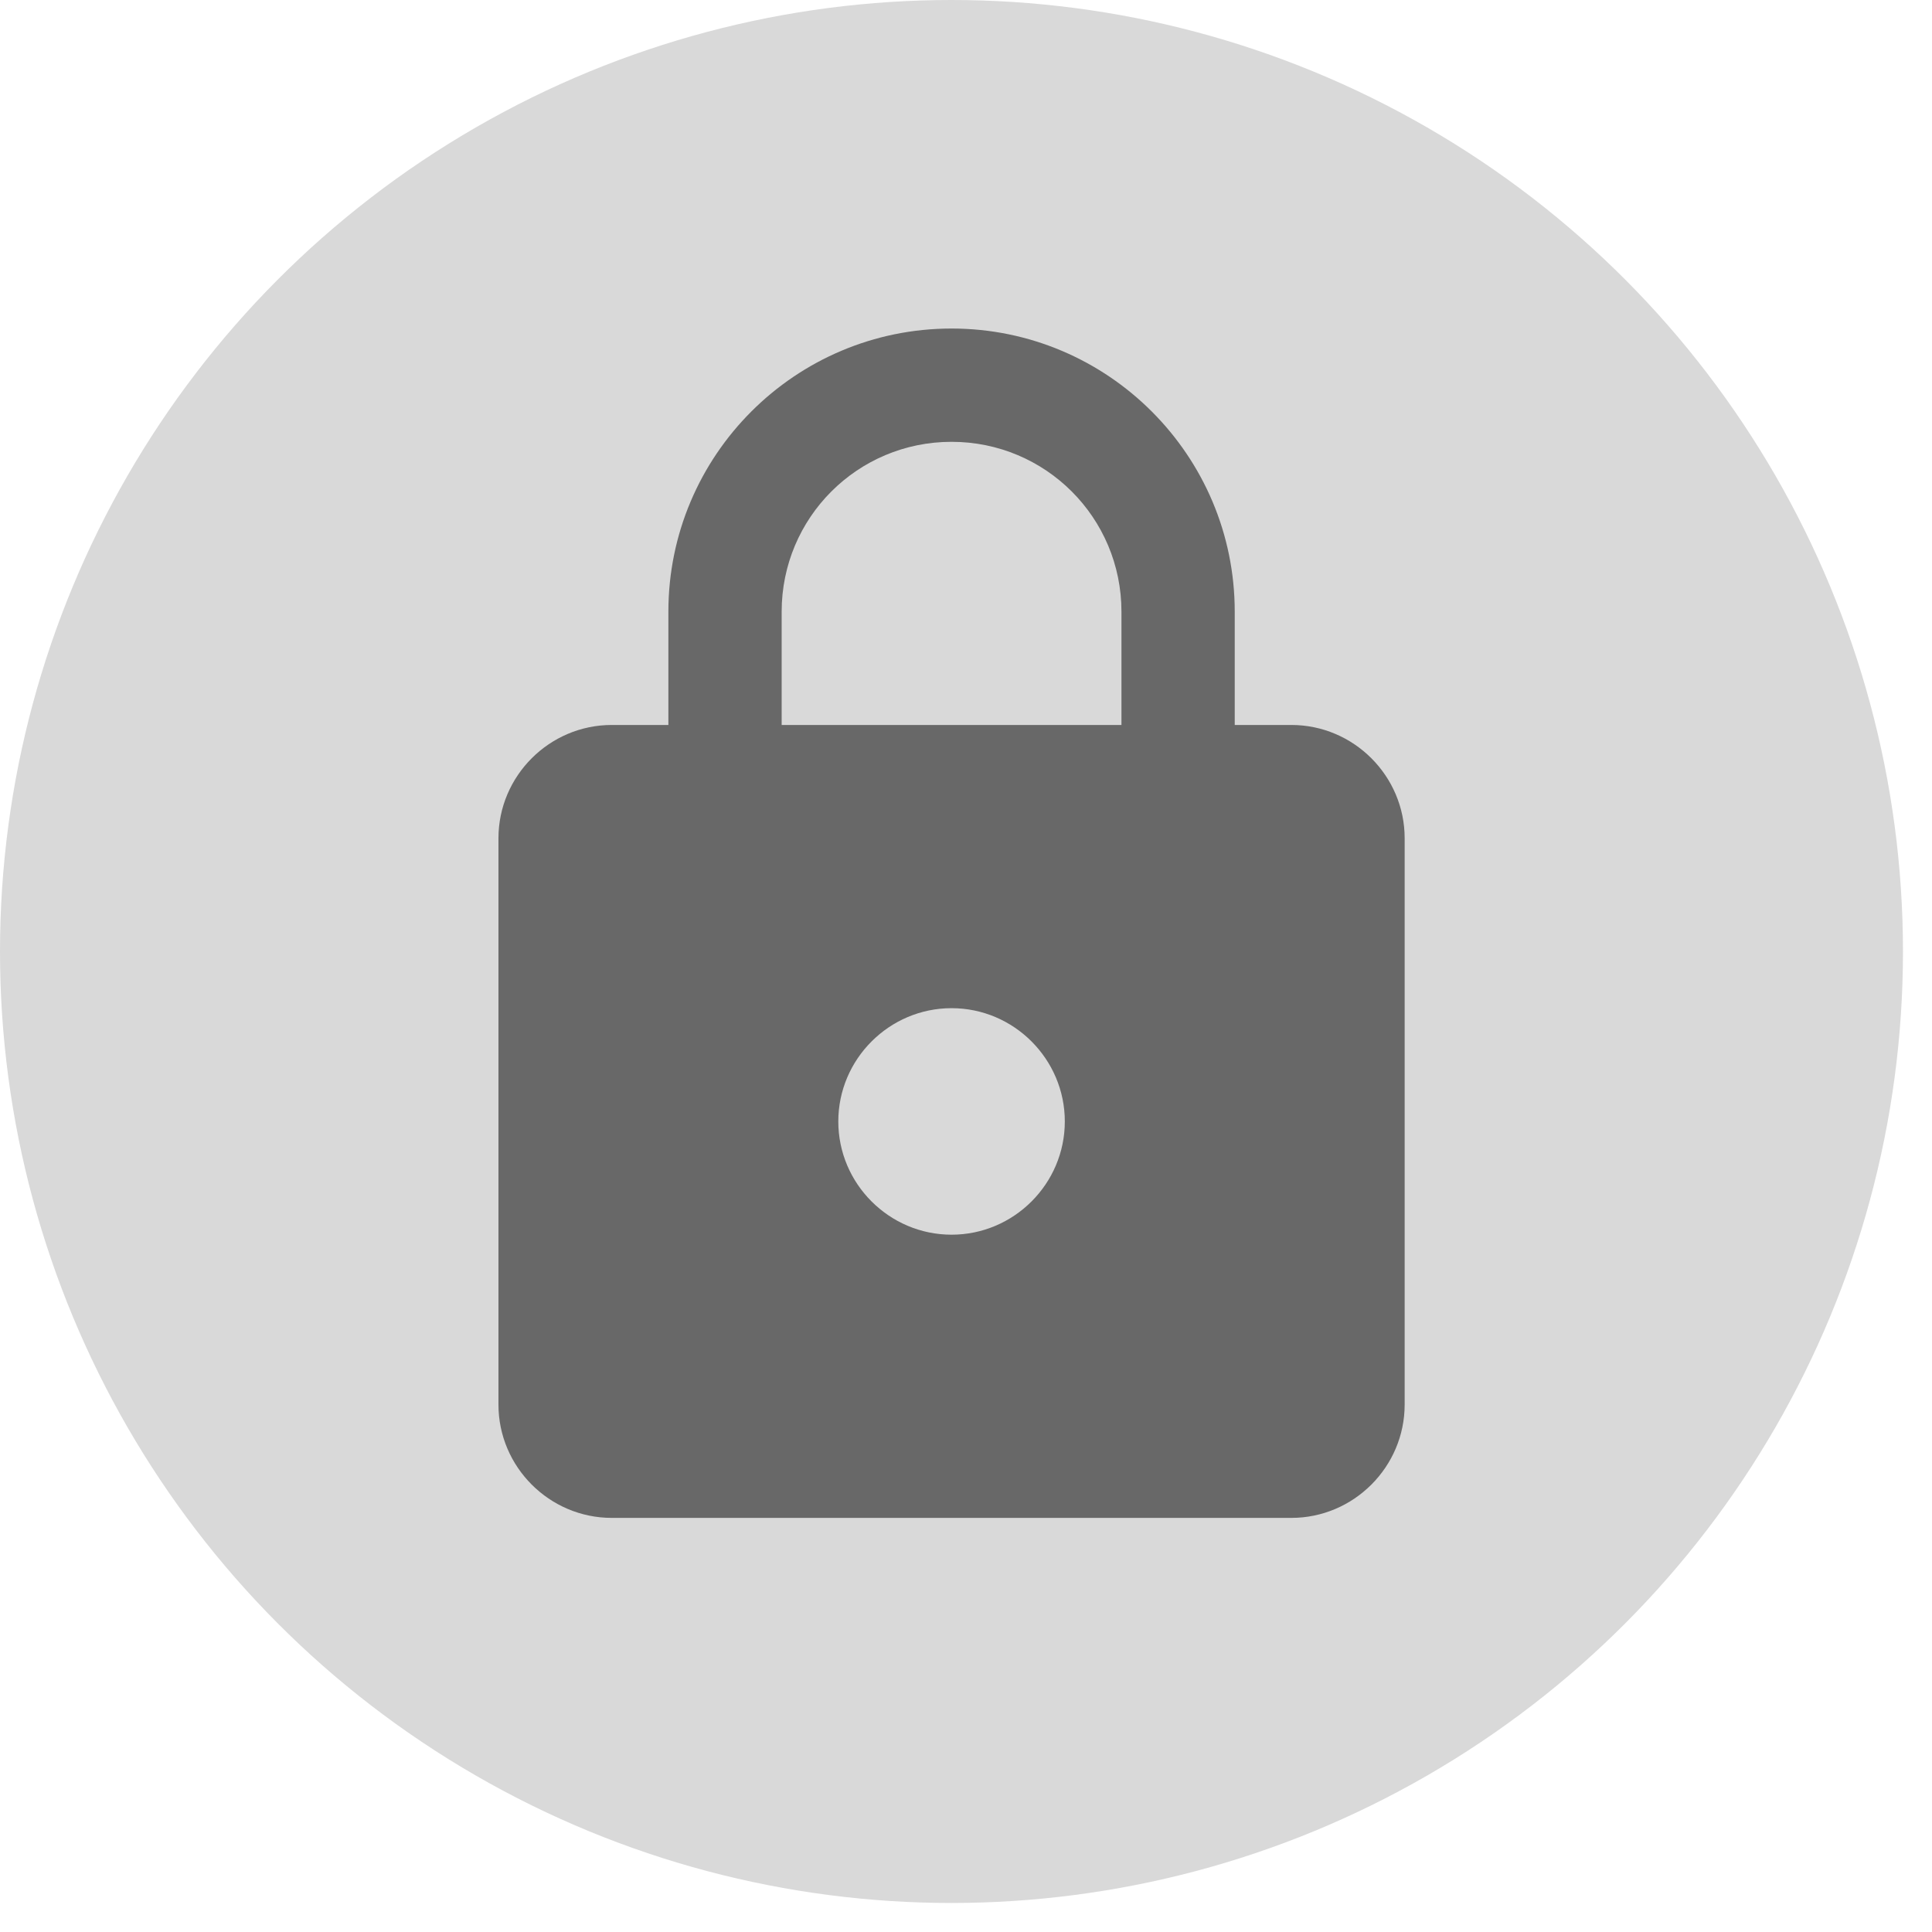 <svg width="41" height="41" viewBox="0 0 41 41" fill="none" xmlns="http://www.w3.org/2000/svg">
<circle cx="20.192" cy="20.192" r="20.192" fill="#D9D9D9"/>
<path d="M27.405 15.385H26.203V12.981C26.203 9.664 23.511 6.972 20.194 6.972C16.876 6.972 14.184 9.664 14.184 12.981V15.385H12.982C11.66 15.385 10.578 16.467 10.578 17.789V29.808C10.578 31.13 11.66 32.212 12.982 32.212H27.405C28.727 32.212 29.809 31.13 29.809 29.808V17.789C29.809 16.467 28.727 15.385 27.405 15.385ZM20.194 26.202C18.871 26.202 17.79 25.121 17.79 23.799C17.79 22.477 18.871 21.395 20.194 21.395C21.516 21.395 22.597 22.477 22.597 23.799C22.597 25.121 21.516 26.202 20.194 26.202ZM16.588 15.385V12.981C16.588 10.986 18.198 9.376 20.194 9.376C22.189 9.376 23.799 10.986 23.799 12.981V15.385H16.588Z" fill="#686868"/>
</svg>
